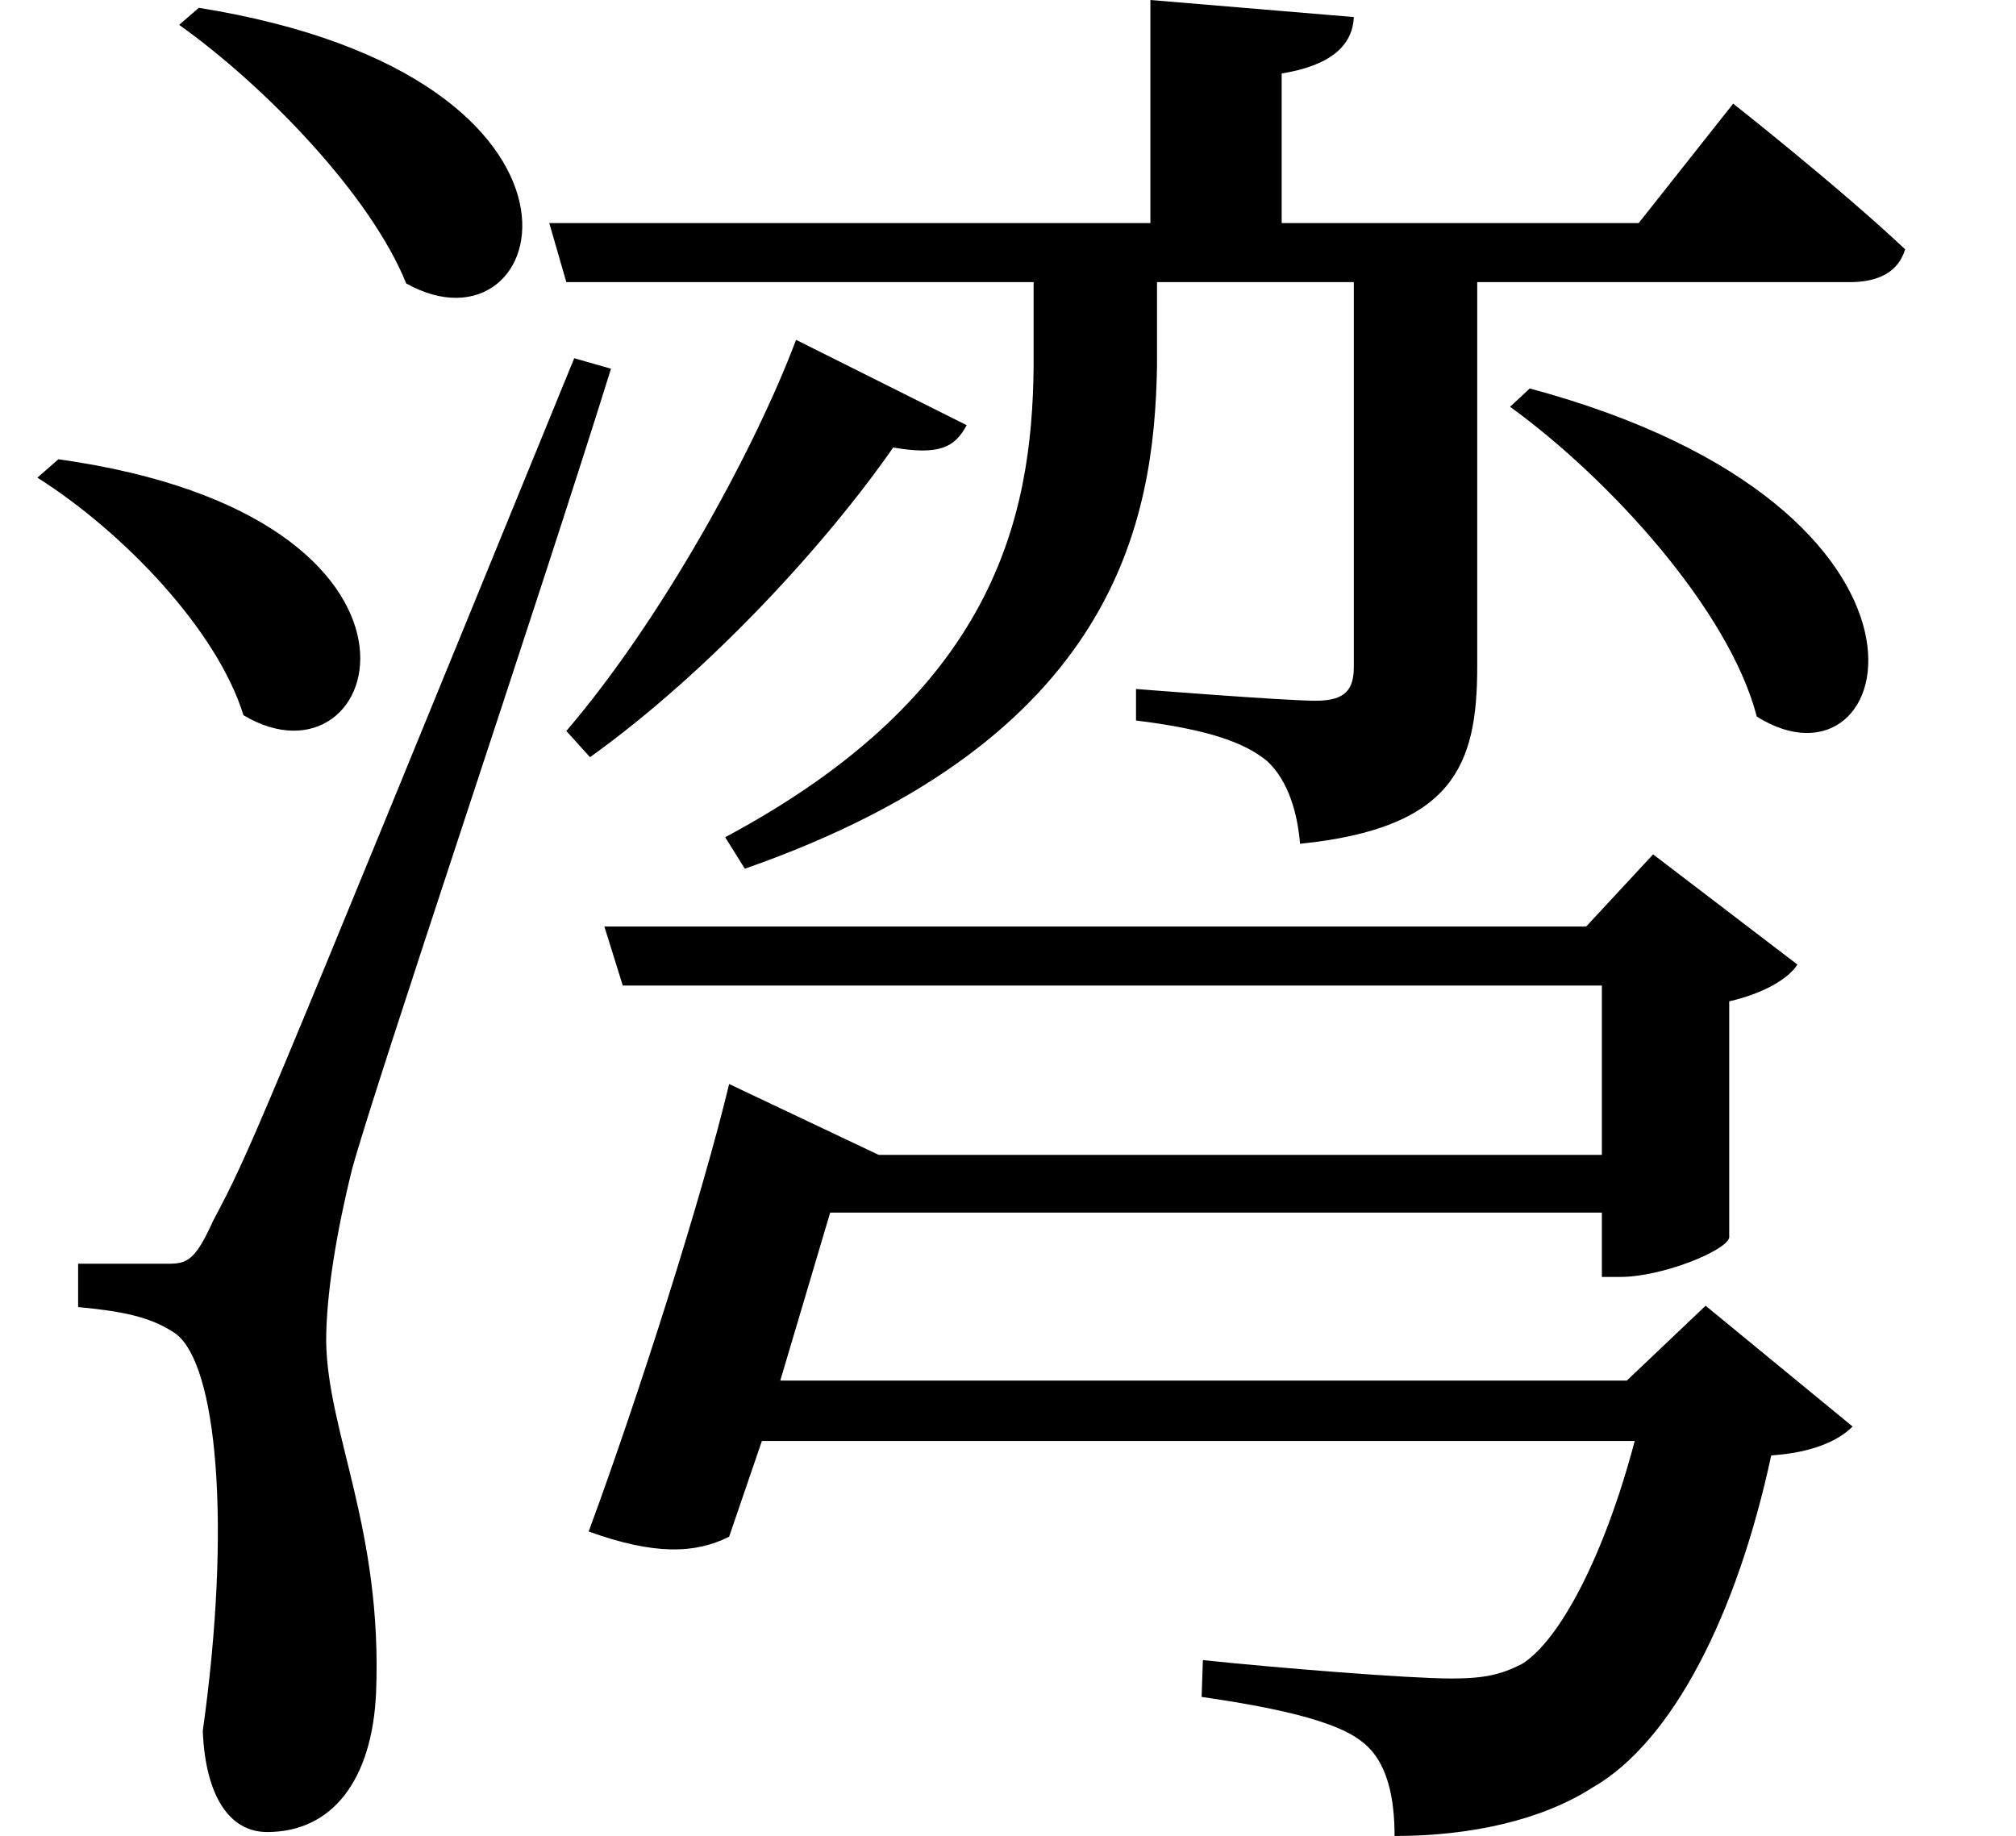 <svg height="21.859" viewBox="0 0 24 21.859" width="24" xmlns="http://www.w3.org/2000/svg">
<path d="M18.625,15.359 L18.391,15.141 C19.578,14.281 21,12.719 21.328,11.453 C23.016,10.391 23.969,13.922 18.625,15.359 Z M2.406,4.938 C2.141,4.938 1.344,4.938 1.344,4.938 L1.344,4.422 C1.844,4.375 2.203,4.312 2.5,4.109 C3,3.75 3.172,1.828 2.828,-0.625 C2.859,-1.391 3.141,-1.828 3.594,-1.828 C4.375,-1.828 4.844,-1.203 4.891,-0.172 C4.969,1.781 4.312,2.922 4.297,4.016 C4.297,4.578 4.422,5.328 4.609,6.078 C4.922,7.203 6.766,12.641 7.688,15.594 L7.25,15.719 C3.391,6.281 3.391,6.281 2.953,5.453 C2.734,4.969 2.641,4.938 2.406,4.938 Z M2.781,19.891 L2.547,19.688 C3.578,18.953 4.828,17.656 5.25,16.609 C6.984,15.641 7.938,19.062 2.781,19.891 Z M1.109,14.516 L0.859,14.297 C1.875,13.656 3,12.484 3.312,11.469 C4.984,10.469 6.031,13.828 1.109,14.516 Z M9.891,15.938 C9.391,14.609 8.281,12.594 7.156,11.281 L7.438,10.969 C8.875,12 10.266,13.531 11.047,14.656 C11.594,14.562 11.781,14.656 11.922,14.922 Z M14.109,19.984 L14.109,17.328 L6.953,17.328 L7.156,16.625 L12.719,16.625 L12.719,15.625 C12.703,13.797 12.234,11.719 9.047,10.016 L9.281,9.641 C13.703,11.188 14.156,13.781 14.188,15.625 L14.188,16.625 L16.531,16.625 L16.531,12.047 C16.531,11.781 16.438,11.641 16.078,11.641 C15.703,11.641 13.938,11.781 13.938,11.781 L13.938,11.406 C14.812,11.297 15.234,11.141 15.5,10.922 C15.75,10.688 15.859,10.312 15.891,9.938 C17.719,10.125 18,10.875 18,12.047 L18,16.625 L22.438,16.625 C22.781,16.625 23.016,16.75 23.094,17.016 C22.297,17.766 21.047,18.75 21.047,18.75 L19.922,17.328 L15.672,17.328 L15.672,19.109 C16.25,19.203 16.516,19.438 16.531,19.781 Z M7.609,8.953 L7.828,8.25 L19.484,8.25 L19.484,6.234 L10.875,6.234 L9.094,7.078 C8.781,5.766 8.016,3.359 7.422,1.75 C8.203,1.469 8.688,1.484 9.094,1.688 L9.484,2.828 L19.875,2.828 C19.516,1.469 18.984,0.453 18.531,0.172 C18.281,0.047 18.094,0 17.688,0 C17.188,0 15.625,0.125 14.734,0.219 L14.719,-0.219 C15.578,-0.344 16.312,-0.5 16.625,-0.75 C16.938,-0.984 17.016,-1.438 17.016,-1.875 C17.922,-1.875 18.766,-1.688 19.375,-1.297 C20.328,-0.75 21.094,0.766 21.5,2.656 C21.984,2.688 22.297,2.828 22.469,3 L20.719,4.438 L19.781,3.547 L9.703,3.547 L10.297,5.547 L19.484,5.547 L19.484,4.781 L19.703,4.781 C20.203,4.781 20.969,5.094 21,5.25 L21,8.062 C21.406,8.156 21.703,8.328 21.812,8.5 L20.094,9.812 L19.297,8.953 Z" transform="translate(-0.414, 19.984) scale(1, -1)"/>
</svg>